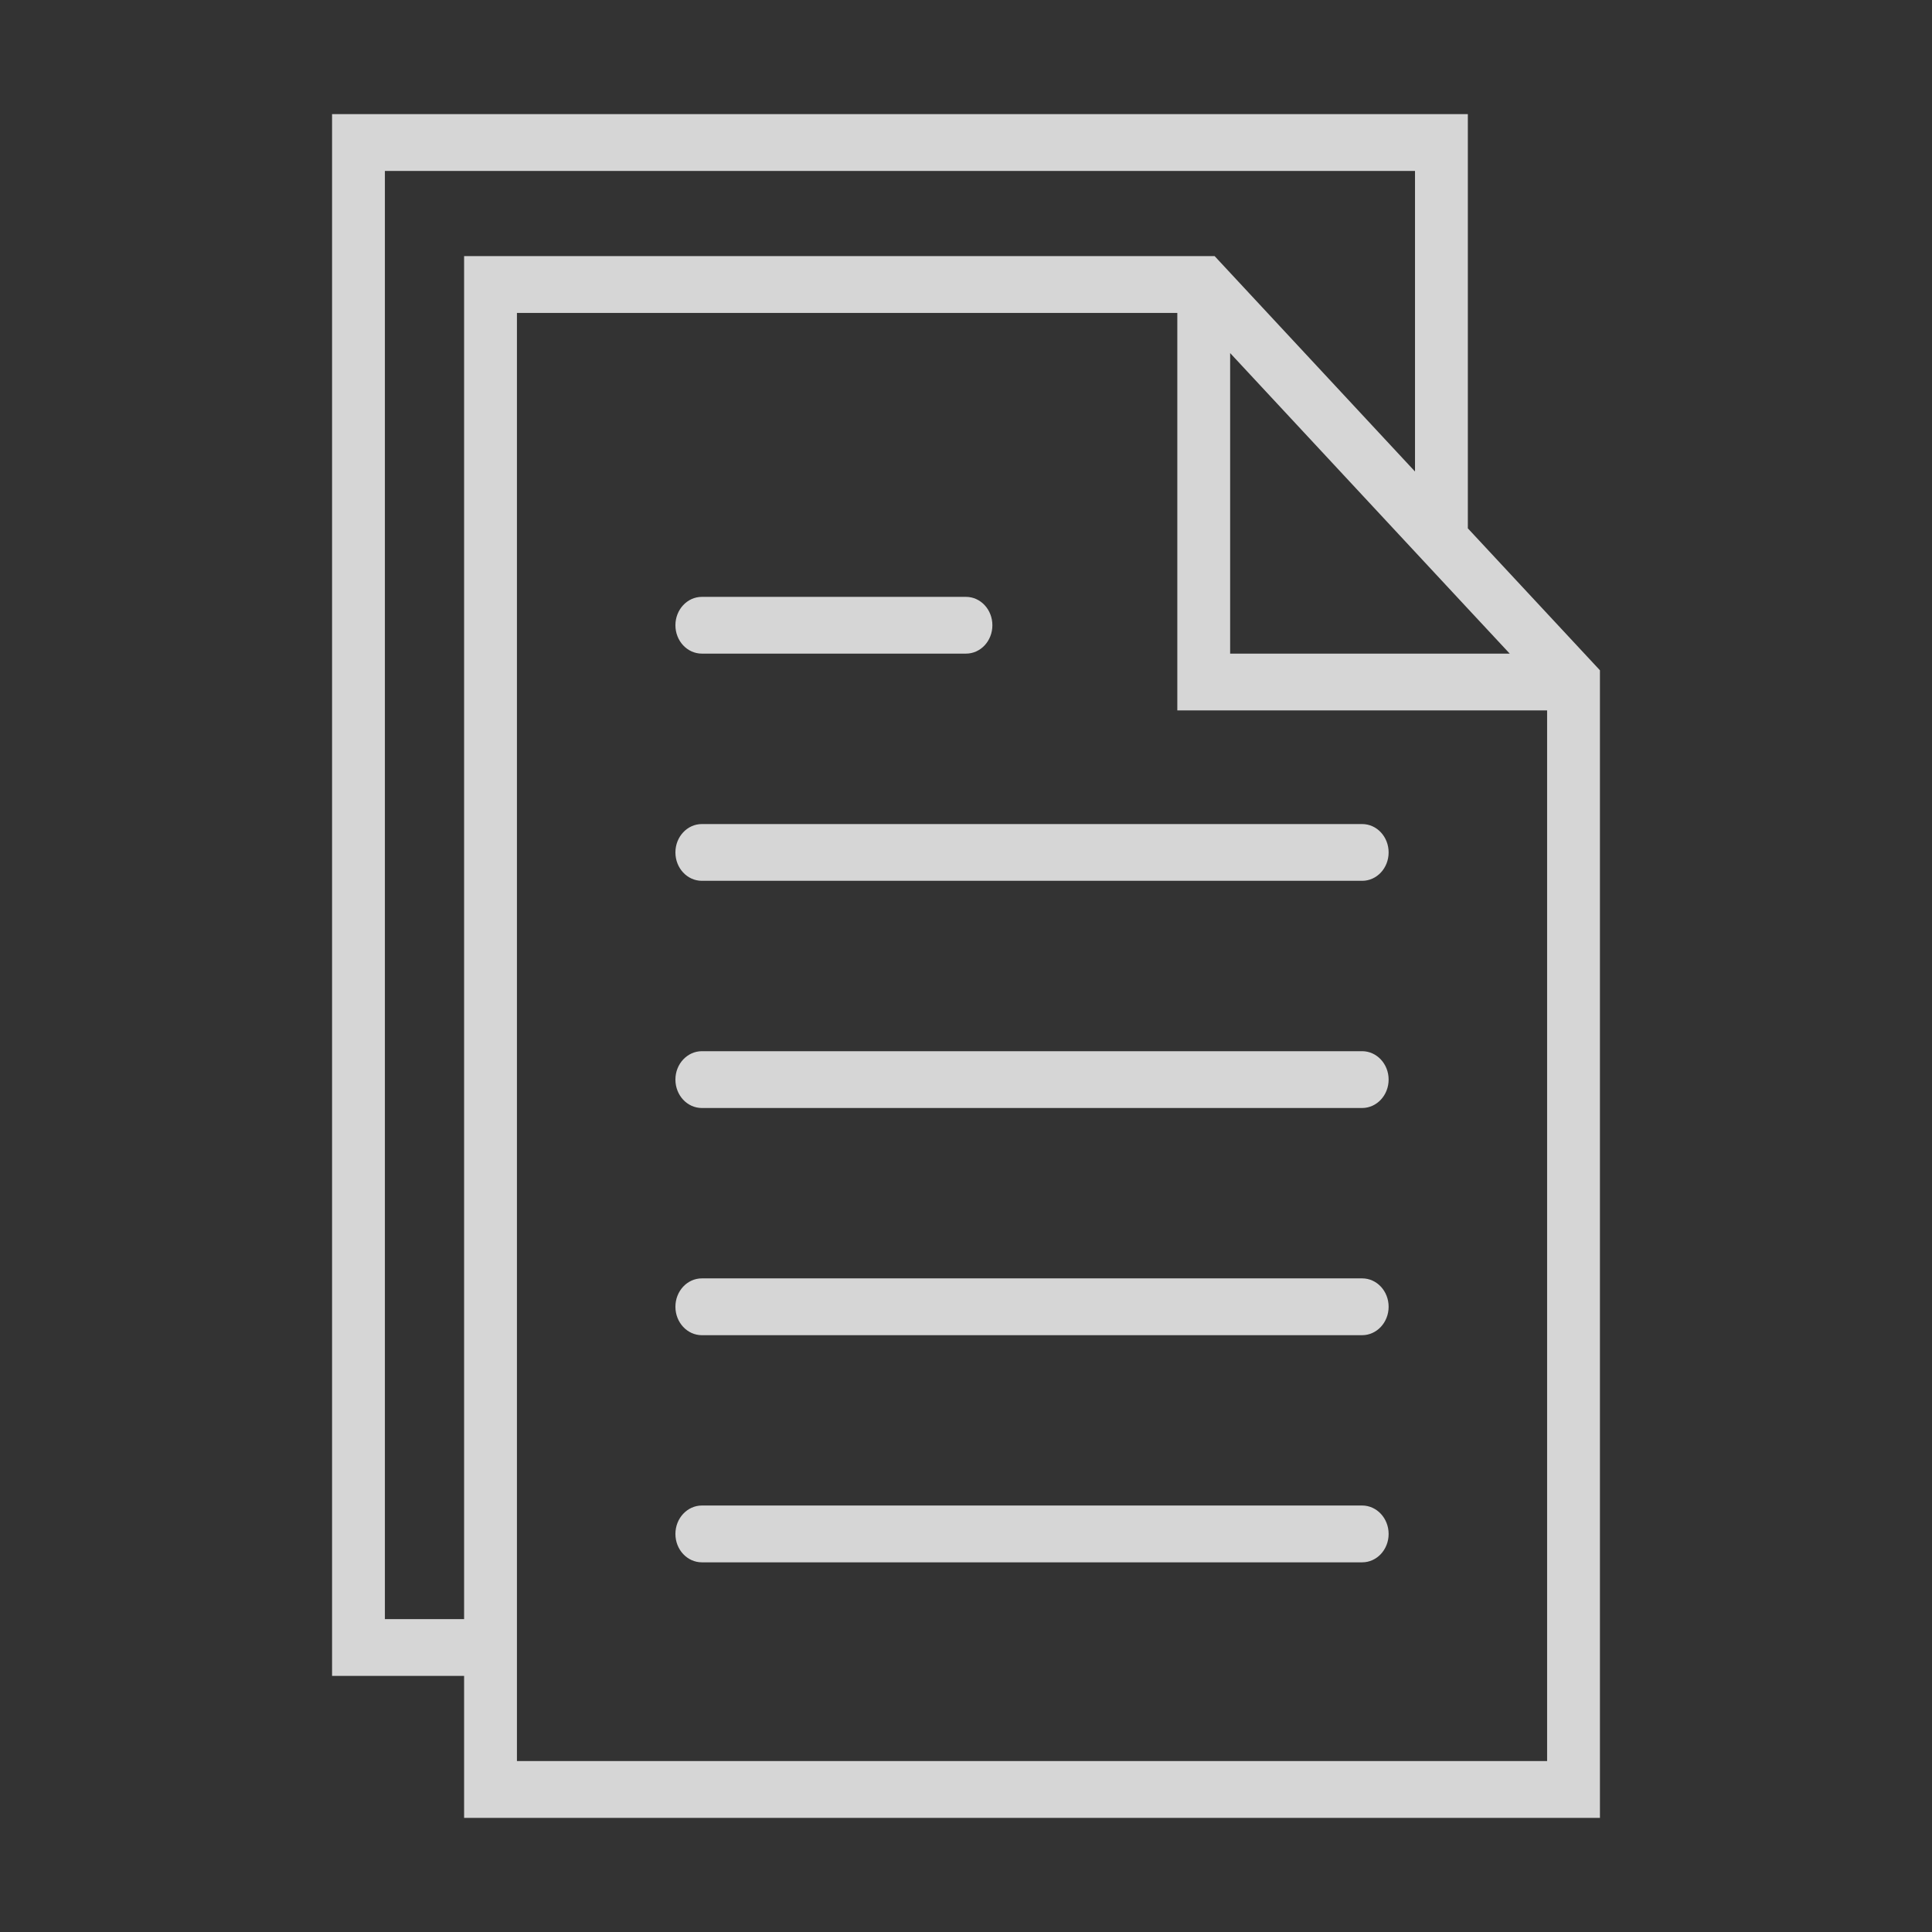 <?xml version="1.0" encoding="UTF-8" standalone="no"?>
<!DOCTYPE svg PUBLIC "-//W3C//DTD SVG 1.1//EN" "http://www.w3.org/Graphics/SVG/1.1/DTD/svg11.dtd">
<svg width="32" height="32" viewBox="0 0 32 32" version="1.1" xmlns="http://www.w3.org/2000/svg" xmlns:xlink="http://www.w3.org/1999/xlink" xml:space="preserve" xmlns:serif="http://www.serif.com/" style="fill-rule:evenodd;clip-rule:evenodd;stroke-linejoin:round;stroke-miterlimit:1.414;">
    <rect x="0" y="0" width="32" height="32" fill="#333333" stroke="none"/>
    <g id="Forma-1" serif:id="Forma 1" transform="matrix(1,0,0,1,-41,-373.178)">
        <path d="M65.312,375.068L65.312,381.929L67.5,384.28L67.5,403.288L48.687,403.288L48.687,400.936L46.5,400.936L46.5,375.068L65.312,375.068ZM60.5,384.945L60.5,378.361L49.562,378.361L49.562,402.347L66.625,402.347L66.625,384.945L60.5,384.945ZM61.118,377.42L64.437,380.988L64.437,376.009L47.375,376.009L47.375,399.996L48.687,399.996L48.687,377.42L61.118,377.42ZM63.562,398.114C63.804,398.115 64,398.325 64,398.585C64,398.845 63.804,399.055 63.562,399.055L52.625,399.055C52.383,399.055 52.187,398.845 52.187,398.585C52.187,398.325 52.383,398.115 52.625,398.114L63.562,398.114ZM63.562,394.352C63.804,394.352 64,394.562 64,394.822C64,395.082 63.804,395.292 63.562,395.293L52.625,395.293C52.383,395.293 52.187,395.082 52.187,394.822C52.187,394.562 52.383,394.352 52.625,394.352L63.562,394.352ZM63.562,390.589C63.804,390.59 64,390.8 64,391.059C64,391.319 63.804,391.529 63.562,391.53L52.625,391.53C52.383,391.53 52.187,391.32 52.187,391.059C52.187,390.8 52.383,390.59 52.625,390.589L63.562,390.589ZM63.562,386.827C63.804,386.827 64,387.037 64,387.297C64,387.557 63.804,387.767 63.562,387.767L52.625,387.767C52.383,387.767 52.187,387.557 52.187,387.297C52.187,387.037 52.383,386.827 52.625,386.827L63.562,386.827ZM57,383.064C57.242,383.064 57.437,383.275 57.437,383.534C57.437,383.794 57.242,384.004 57,384.004L52.625,384.004C52.383,384.004 52.187,383.794 52.187,383.534C52.187,383.275 52.383,383.064 52.625,383.064L57,383.064ZM66.006,384.004L65.312,383.259L61.375,379.026L61.375,384.004L66.006,384.004Z" style="fill:white;fill-opacity:0.8;"/>
    </g>
</svg>
